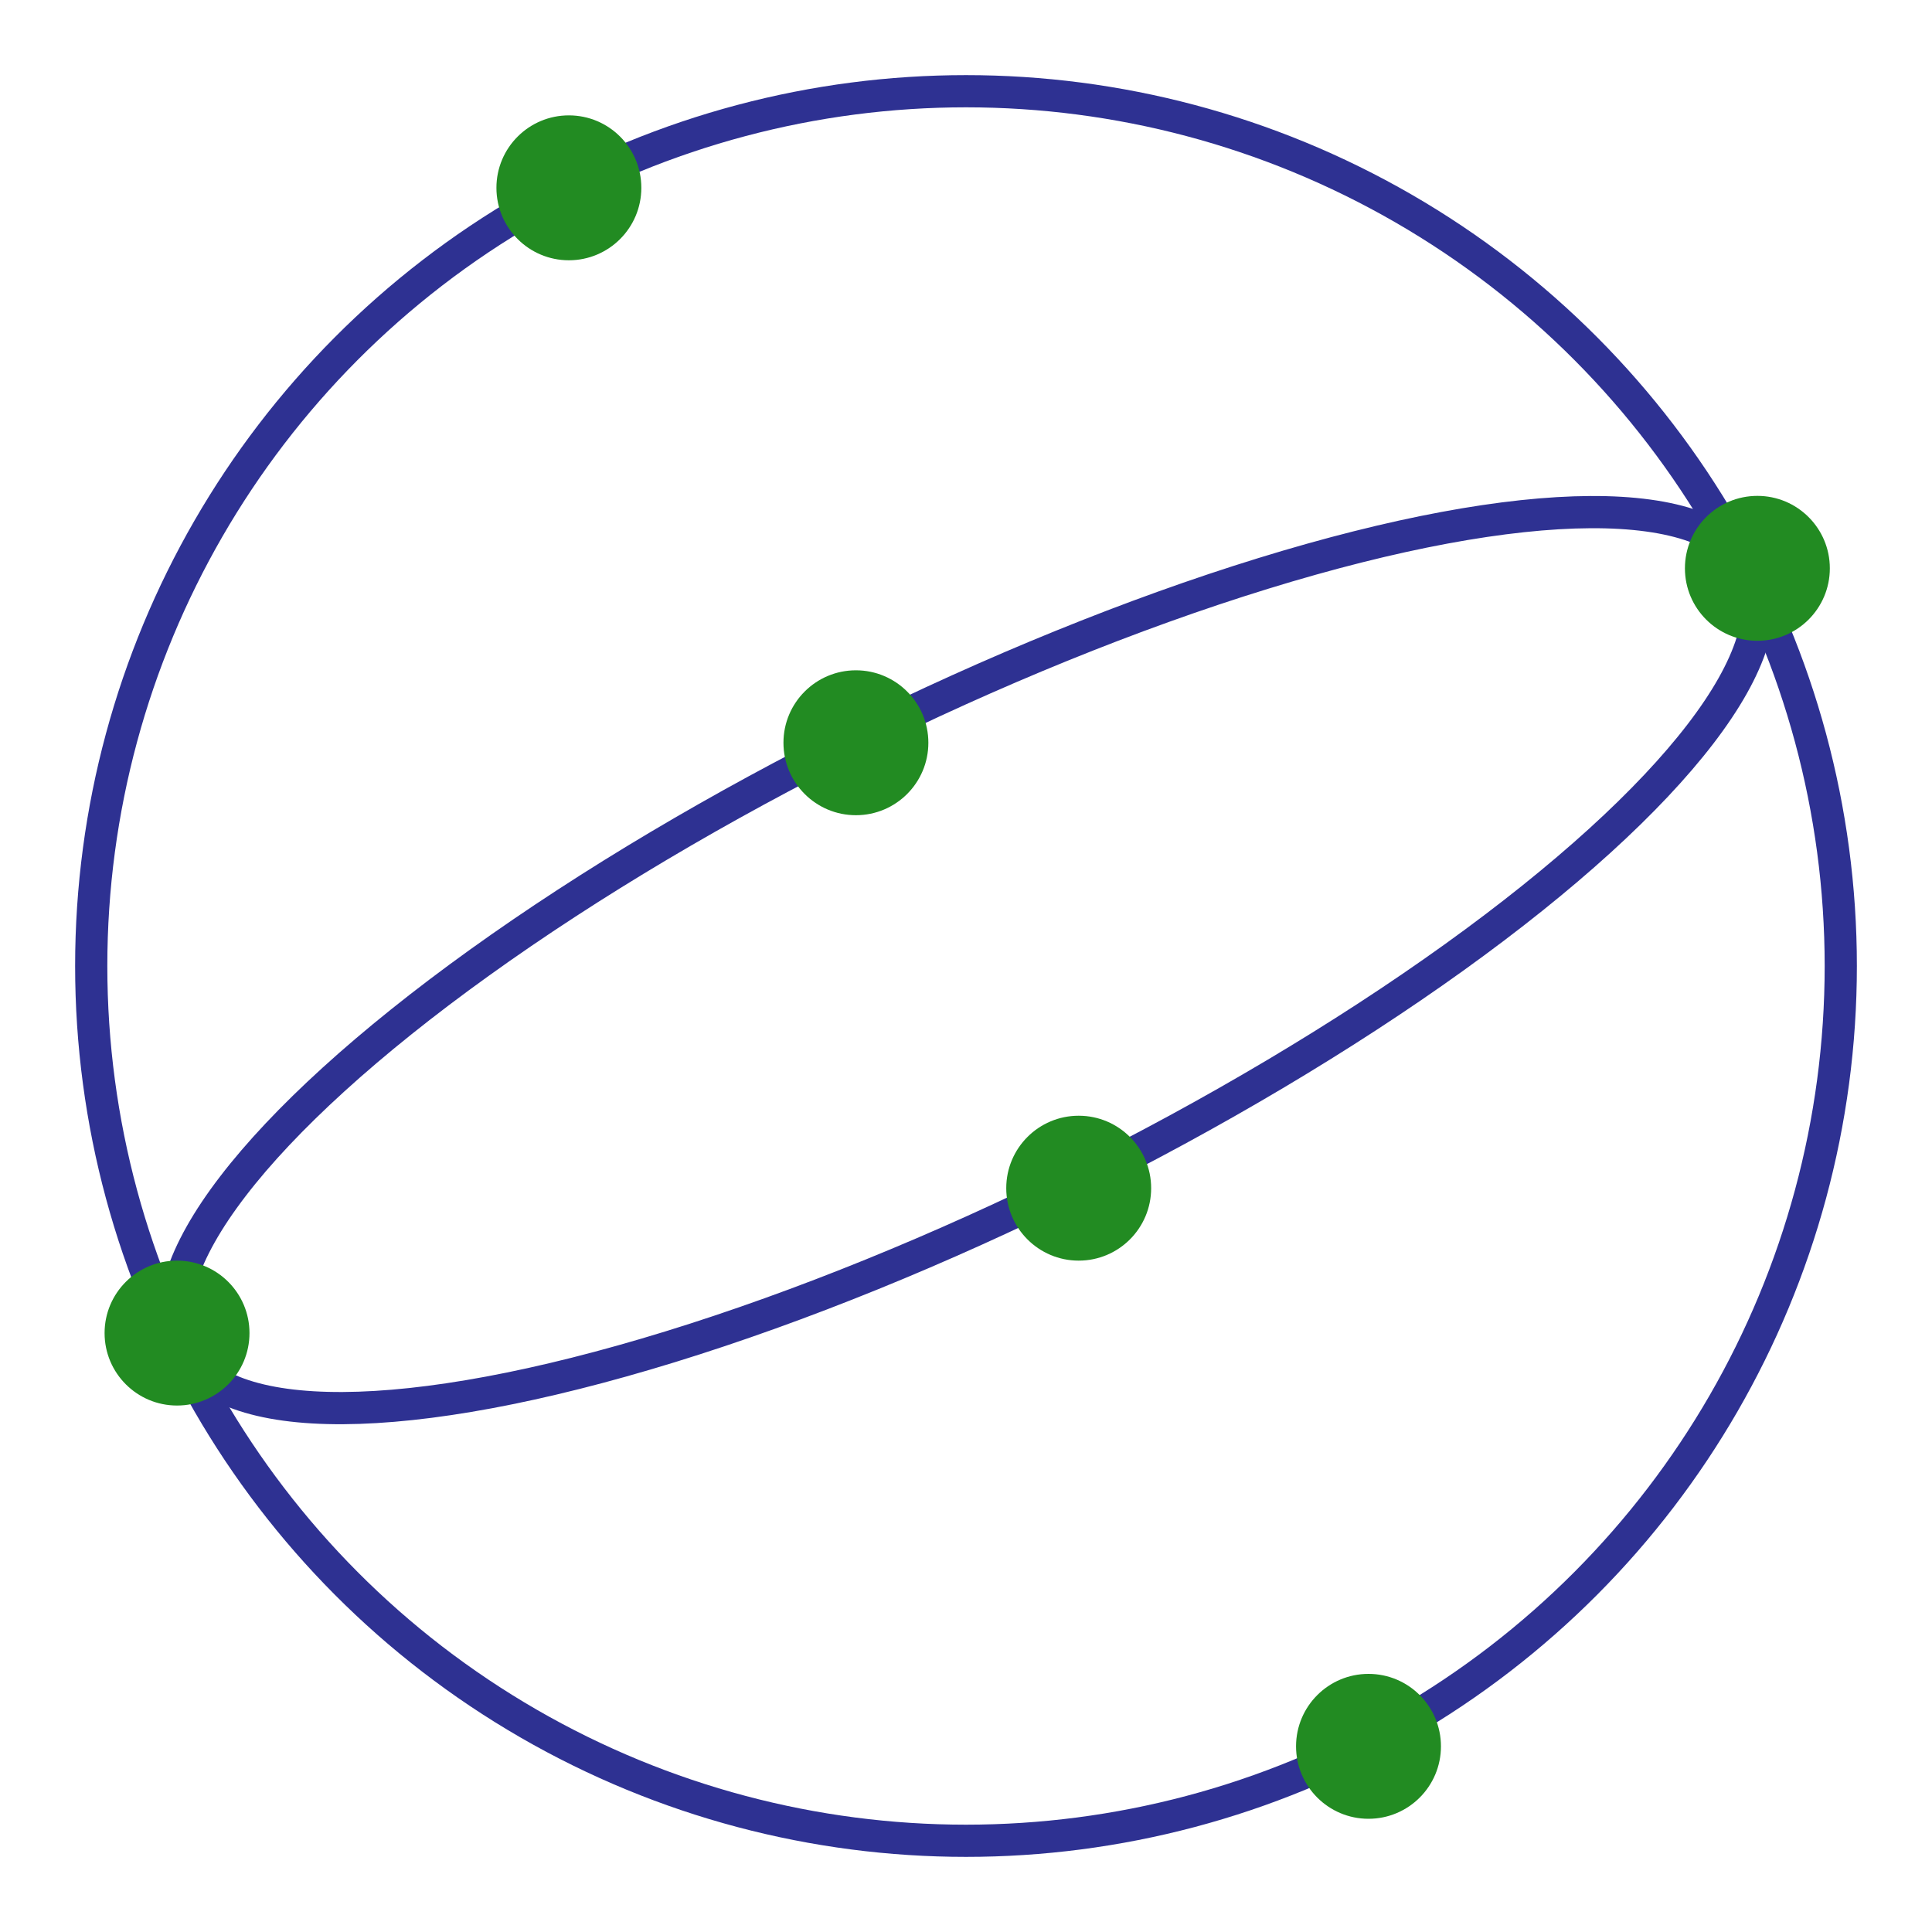 <?xml version="1.0" encoding="utf-8"?>
<!-- Generator: Adobe Illustrator 19.0.0, SVG Export Plug-In . SVG Version: 6.00 Build 0)  -->
<svg version="1.1" id="Layer_1" xmlns="http://www.w3.org/2000/svg" xmlns:xlink="http://www.w3.org/1999/xlink" x="0px" y="0px"
	 viewBox="0 0 60 60" style="enable-background:new 0 0 60 60;" xml:space="preserve">
<style type="text/css">
	.st0{fill:none;stroke:#2E3192;stroke-miterlimit:10;}
	.st1{fill:#228B22;}
</style>
<circle class="st0" cx="30" cy="30" r="27.167"/>
<ellipse transform="matrix(0.896 -0.445 0.445 0.896 -10.131 16.444)" class="st0" cx="30" cy="29.825" rx="27.167" ry="7.686"/>
<circle class="st1" cx="17.667" cy="5.833" r="2.25"/>
<circle class="st1" cx="5.498" cy="41.4" r="2.25"/>
<circle class="st1" cx="26.581" cy="23.067" r="2.25"/>
<circle class="st1" cx="54.577" cy="17.65" r="2.25"/>
<circle class="st1" cx="33.5" cy="36.9" r="2.25"/>
<circle class="st1" cx="42.5" cy="54.234" r="2.25"/>
</svg>
